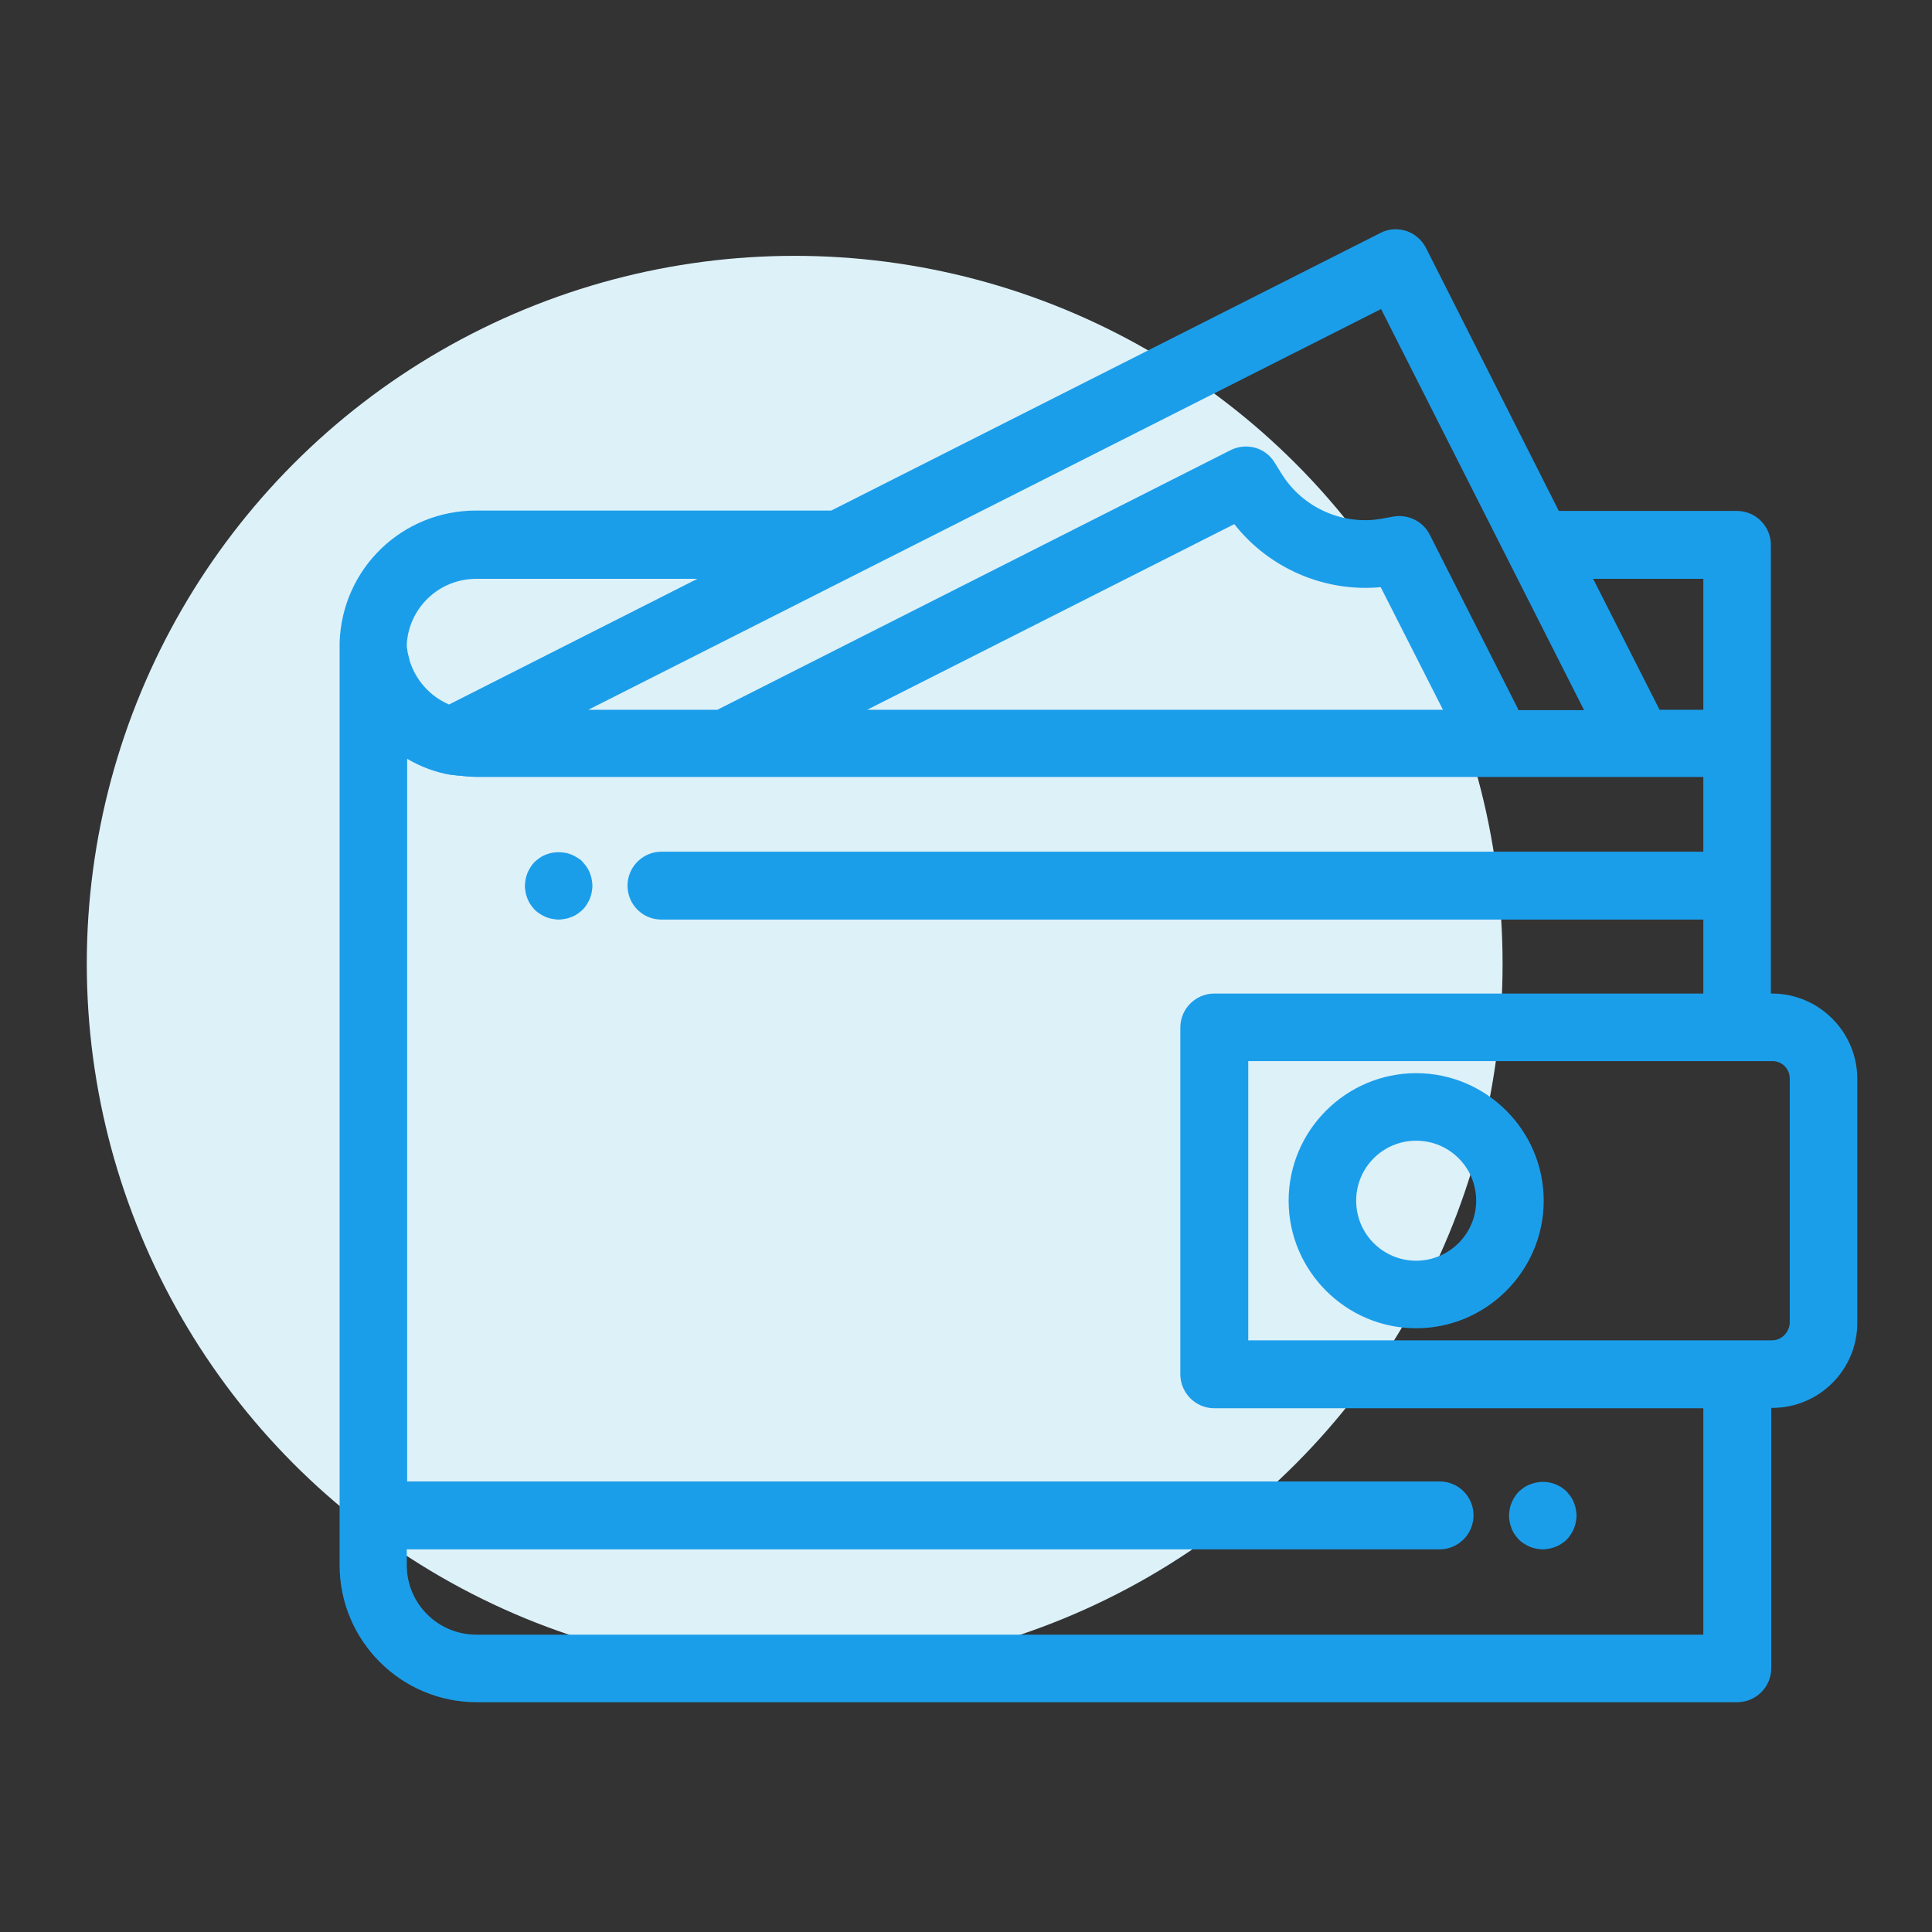 <?xml version="1.0" encoding="utf-8"?>
<!-- Generator: Adobe Illustrator 19.0.0, SVG Export Plug-In . SVG Version: 6.00 Build 0)  -->
<svg version="1.1" id="Layer_1" xmlns="http://www.w3.org/2000/svg" xmlns:xlink="http://www.w3.org/1999/xlink" x="0px" y="0px"
	 viewBox="-41 164.9 512 512" enable-background="new -41 164.9 512 512" xml:space="preserve">
<rect x="-41" y="164.9" width="512" height="512" fill="#333333" stroke="none"/>
<circle fill="#DDF1F9" cx="169.6" cy="420.3" r="187.6"/>
<path fill="#1B9EEA" d="M428.6,428.2h-0.3V362v-52.7c0-4.9-4-9-9-9h-47.2l-35.2-69.7c-1.1-2.1-2.9-3.7-5.2-4.5
	c-2.3-0.7-4.7-0.6-6.8,0.5l-145.6,73.6H85.2c-19.6,0-35.5,15.3-36.2,34.9c0,0,0,0.1,0,0.1c0,0,0,0,0,0.1c0,0.4,0,0.8,0,1.3v243.1
	c0,20,16.3,36.3,36.3,36.3h334.1c4.9,0,9-4,9-9v-69h0.3c12.4,0,22.5-10.1,22.5-22.5v-64.9C451.1,438.3,441,428.2,428.6,428.2z
	 M410.4,318.3V353h-11.6l-17.6-34.7H410.4z M185.5,317.3C185.5,317.3,185.5,317.3,185.5,317.3L325,246.8l33.7,66.6c0,0,0,0,0,0
	l20.1,39.7h-17.4c-0.1-0.3-0.2-0.6-0.4-0.9l-23.1-45.6c-1.8-3.6-5.8-5.5-9.7-4.8l-2.7,0.5c-10.5,2-21.3-2.8-26.9-11.9l-1.8-2.9
	c-2.4-4-7.5-5.4-11.7-3.3L149.1,353h-34.2L185.5,317.3z M341.4,353H188.8l97.3-49.2c9.2,11.7,23.9,18.1,38.8,16.7L341.4,353z
	 M85.2,318.3h58.6l-65.8,33.3c-5.1-2.2-8.9-6.5-10.5-11.8c0-0.1,0-0.1,0-0.2c-0.1-0.3-0.2-0.7-0.3-1.1c-0.1-0.3-0.1-0.6-0.2-0.9
	c0-0.2-0.1-0.5-0.1-0.7c-0.1-0.4-0.1-0.9-0.1-1.3C67.4,325.9,75.4,318.3,85.2,318.3z M410.4,598.1H85.2c-10.1,0-18.4-8.2-18.4-18.4
	v-4.2h273.7c4.9,0,9-4,9-9s-4-9-9-9H66.9V366c3.6,2.1,7.5,3.6,11.8,4.3c0,0,0,0,0.1,0c0,0,0,0,0,0c0.1,0,0.2,0,0.2,0c0,0,0,0,0,0
	c0.1,0,0.1,0,0.2,0c0.5,0.1,1.1,0.2,1.6,0.2c0.1,0,0.2,0,0.3,0c0,0,0,0,0,0c0.2,0,0.5,0,0.7,0.1c0.4,0,0.7,0.1,1.1,0.1
	c0.1,0,0.2,0,0.3,0c0.7,0,1.4,0.1,2,0.1h66h196.1h46h17.1v19.8H134.3c-4.9,0-9,4-9,9s4,9,9,9h276.1v19.6H280.8c-4.9,0-9,4-9,9v91.9
	c0,4.9,4,9,9,9h129.6V598.1z M428.6,520.1h-9.3H289.8v-74h129.6h9.3c2.5,0,4.6,2,4.6,4.6v64.9l0,0
	C433.1,518.1,431.1,520.1,428.6,520.1z M334.3,449.3c-18.6,0-33.8,15.2-33.8,33.8c0,18.6,15.2,33.8,33.8,33.8
	c18.6,0,33.8-15.2,33.8-33.8C368.1,464.5,352.9,449.3,334.3,449.3z M334.3,499c-8.8,0-15.9-7.1-15.9-15.9c0-8.8,7.1-15.9,15.9-15.9
	c8.8,0,15.9,7.1,15.9,15.9C350.2,491.9,343,499,334.3,499z M376.6,564.8c-0.1-0.6-0.3-1.1-0.5-1.7c-0.2-0.5-0.5-1.1-0.8-1.5
	c-0.3-0.5-0.7-0.9-1.1-1.4c-2.1-2.1-5.2-3-8.1-2.4c-0.6,0.1-1.1,0.3-1.7,0.5c-0.5,0.2-1.1,0.5-1.5,0.8c-0.5,0.3-0.9,0.7-1.4,1.1
	c-0.4,0.4-0.8,0.9-1.1,1.4c-0.3,0.5-0.6,1-0.8,1.5c-0.2,0.5-0.4,1.1-0.5,1.7c-0.1,0.6-0.2,1.2-0.2,1.7c0,0.6,0.1,1.2,0.2,1.8
	c0.1,0.6,0.3,1.1,0.5,1.7c0.2,0.5,0.5,1.1,0.8,1.5c0.3,0.5,0.7,0.9,1.1,1.4c0.4,0.4,0.9,0.8,1.4,1.1c0.5,0.3,1,0.6,1.5,0.8
	c0.5,0.2,1.1,0.4,1.7,0.5c0.6,0.1,1.2,0.2,1.8,0.2c0.6,0,1.2-0.1,1.7-0.2c0.6-0.1,1.1-0.3,1.7-0.5c0.5-0.2,1.1-0.5,1.5-0.8
	c0.5-0.3,1-0.7,1.4-1.1c0.4-0.4,0.8-0.9,1.1-1.4c0.3-0.5,0.6-1,0.8-1.5c0.2-0.5,0.4-1.1,0.5-1.7c0.1-0.6,0.2-1.2,0.2-1.8
	C376.8,566,376.7,565.4,376.6,564.8z M115.8,397.9c-0.1-0.6-0.3-1.1-0.5-1.7c-0.2-0.5-0.5-1.1-0.8-1.5c-0.3-0.5-0.7-0.9-1.1-1.4
	s-0.9-0.8-1.4-1.1c-0.5-0.3-1-0.6-1.5-0.8c-0.5-0.2-1.1-0.4-1.7-0.5c-1.2-0.2-2.3-0.2-3.5,0c-0.6,0.1-1.1,0.3-1.7,0.5
	c-0.5,0.2-1.1,0.5-1.5,0.8c-0.5,0.3-0.9,0.7-1.4,1.1c-0.4,0.4-0.8,0.9-1.1,1.4c-0.3,0.5-0.6,1-0.8,1.5c-0.2,0.5-0.4,1.1-0.5,1.7
	c-0.1,0.6-0.2,1.2-0.2,1.7c0,0.6,0.1,1.2,0.2,1.8c0.1,0.6,0.3,1.1,0.5,1.7c0.2,0.5,0.5,1.1,0.8,1.5c0.3,0.5,0.7,0.9,1.1,1.4
	c0.4,0.4,0.9,0.8,1.4,1.1c0.5,0.3,1,0.6,1.5,0.8c0.5,0.2,1.1,0.4,1.7,0.5c0.6,0.1,1.2,0.2,1.7,0.2c0.6,0,1.2-0.1,1.8-0.2
	c0.6-0.1,1.1-0.3,1.7-0.5c0.5-0.2,1.1-0.5,1.5-0.8c0.5-0.3,0.9-0.7,1.4-1.1c0.4-0.4,0.8-0.9,1.1-1.4c0.3-0.5,0.6-1,0.8-1.5
	c0.2-0.5,0.4-1.1,0.5-1.7c0.1-0.6,0.2-1.2,0.2-1.8C116,399.1,115.9,398.5,115.8,397.9z"/>
</svg>

